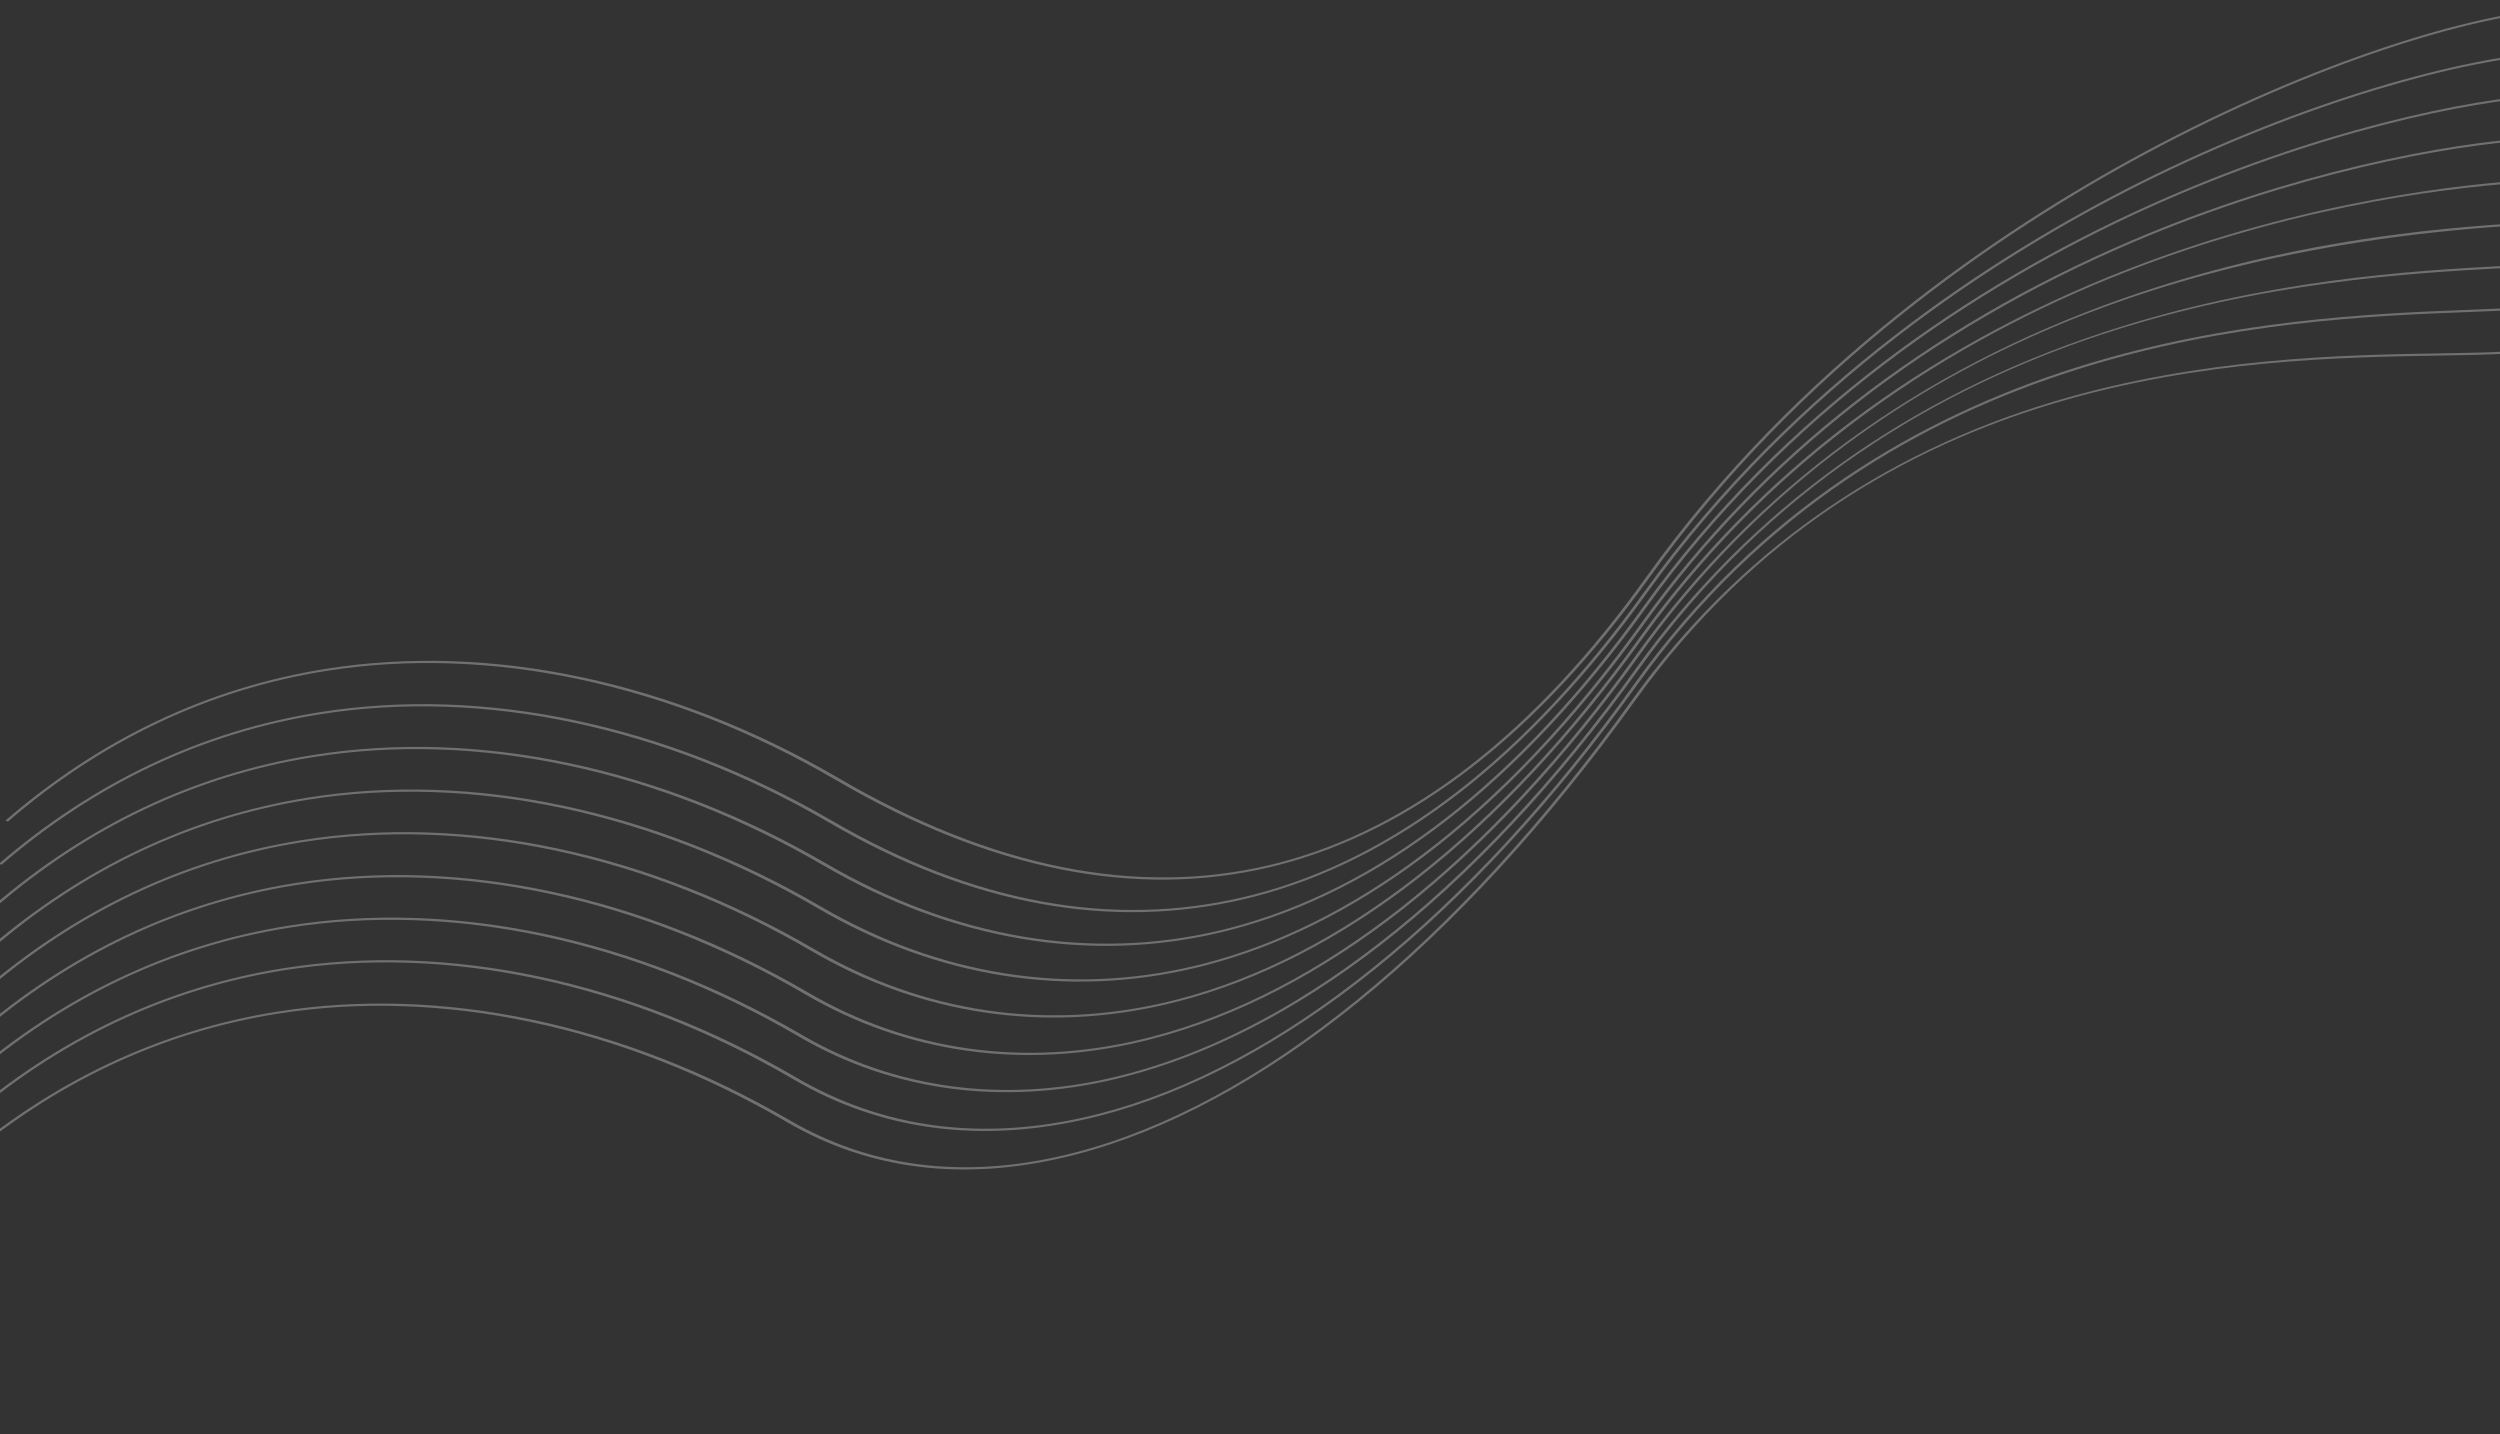 <svg width="1440" height="826" viewBox="0 0 1440 826" fill="none" xmlns="http://www.w3.org/2000/svg">
<rect x="0" y="0" width="1440" height="826" fill="#333333" stroke="none"/>
<g opacity="0.3">
<path d="M736.375 498.259C813.855 478.3 885.785 422.513 950.265 332.364C1036.81 211.349 1153.27 133.09 1235.73 88.746C1334.94 35.397 1425.75 8.846 1471.77 6.171L1472.15 4.888C1425.75 7.571 1334.34 34.265 1234.67 87.865C1151.97 132.332 1035.19 210.807 948.421 332.131C884.272 421.824 812.854 477.301 736.093 497.079C734.574 497.471 733.065 497.842 731.548 498.208C654.755 516.536 571.144 499.717 483.05 448.215C387.655 392.459 282.773 370.092 187.709 385.243C119.859 396.044 57.727 425.465 3.087 472.649L4.626 473.199C58.848 426.382 120.377 397.233 187.664 386.495C282.107 371.445 386.443 393.735 481.44 449.269C570.01 501.04 654.227 517.913 731.769 499.404C733.3 499.039 734.843 498.655 736.375 498.259Z" fill="white"/>
<path d="M722.339 516.495C804.381 495.358 880.578 436.406 948.914 341.183C1034.94 221.313 1151.02 147.098 1233.26 105.949C1328.52 58.273 1419.85 34.092 1468.12 31.275L1468.5 29.995C1419.88 32.836 1327.99 57.131 1232.28 105.027C1149.79 146.308 1033.34 220.752 947.07 340.953C879.065 435.721 803.382 494.362 722.058 515.318C720.456 515.73 718.851 516.127 717.242 516.512C640.59 534.816 560.521 520.097 479.266 472.769C383.939 417.264 279.1 395.055 184.043 410.236C116.148 421.06 54.043 450.445 -0.622 497.53L0.916 498.076C55.164 451.358 116.735 422.256 183.996 411.48C278.431 396.4 382.726 418.537 477.656 473.822C559.387 521.421 640.068 536.187 717.462 517.704C719.085 517.321 720.717 516.913 722.339 516.495Z" fill="white"/>
<path d="M708.237 535.784C794.982 513.435 875.679 450.949 948.194 349.972C1109.76 125.006 1382.49 60.539 1465.32 55.684L1465.7 54.405C1382.49 59.264 1108.48 123.985 946.349 349.742C874.166 450.263 793.98 512.436 707.954 534.604C706.262 535.04 704.572 535.459 702.88 535.865C628.231 553.691 549.7 540.369 475.782 497.349C380.391 441.858 275.477 419.67 180.37 434.873C112.466 445.731 50.311 475.098 -4.389 522.192L-2.85 522.739C51.425 476.018 113.032 446.902 180.323 436.118C274.81 421.019 379.172 443.137 474.171 498.402C548.557 541.692 627.715 555.06 703.099 537.058C704.806 536.652 706.53 536.225 708.237 535.784Z" fill="white"/>
<path d="M693.731 556.216C736.54 545.185 778.71 524.288 819.149 494.048C864.089 460.443 907.213 415.024 947.313 359.055C1015.45 263.95 1110.24 190.036 1229.05 139.364C1320.06 100.544 1408.83 83.438 1461.55 80.364L1461.94 79.083C1408.92 82.175 1319.69 99.363 1228.25 138.36C1108.98 189.23 1013.84 263.404 945.469 358.823C905.48 414.641 862.505 459.92 817.732 493.396C777.616 523.395 735.823 544.119 693.442 555.039C691.736 555.478 690.028 555.902 688.314 556.31C615.434 573.71 540.902 561.894 472.765 522.139C377.396 466.505 272.521 444.219 177.462 459.389C109.583 470.223 47.478 499.603 -7.156 546.728L-5.617 547.277C48.619 500.513 110.187 471.366 177.416 460.635C271.862 445.569 376.178 467.786 471.156 523.193C539.753 563.216 614.925 575.08 688.536 557.508C690.261 557.093 691.997 556.663 693.731 556.216Z" fill="white"/>
<path d="M678.318 576.889C772.959 552.507 865.373 480.359 945.948 367.876C1107.7 142.086 1378.59 109.517 1457.75 104.9L1458.14 103.619C1422.71 105.672 1329.18 114.798 1225.73 155.003C1106.83 201.21 1012.08 272.755 944.104 367.644C863.855 479.682 771.964 551.504 678.034 575.707C676.301 576.153 674.571 576.582 672.831 577C602.3 593.838 531.804 583.357 468.966 546.693C373.618 491.054 268.763 468.758 173.703 483.922C105.849 494.736 43.705 524.135 -10.953 571.279L-9.414 571.827C44.825 525.047 106.425 495.911 173.651 485.17C268.098 470.109 372.4 492.33 467.359 547.746C530.665 584.682 601.787 595.209 673.053 578.195C674.8 577.779 676.571 577.34 678.318 576.889Z" fill="white"/>
<path d="M663.041 598.563C761.805 573.12 859.066 496.613 944.681 376.934C1052.57 226.12 1223.93 142.88 1453.99 129.576L1454.37 128.293C1399.31 131.479 1315.44 139.445 1223.24 171.763C1104.76 213.276 1010.42 282.228 942.835 376.702C857.546 495.931 760.815 572.113 662.763 597.377C660.982 597.836 659.206 598.281 657.43 598.705C589.726 614.862 523.276 605.487 465.268 571.584C369.885 515.844 265 493.49 169.943 508.64C102.034 519.472 39.949 548.869 -14.692 596.046L-13.153 596.595C41.075 549.776 102.693 520.598 169.898 509.892C264.34 494.836 368.666 517.121 463.658 572.638C522.132 606.809 589.211 616.236 657.649 599.902C659.44 599.474 661.246 599.026 663.041 598.563Z" fill="white"/>
<path d="M648.032 620.164C696.914 607.569 746.329 582.128 795.015 544.484C847.192 504.138 897.29 450.666 943.927 385.557C1095.78 173.518 1337.72 160.163 1441.02 154.462C1444.59 154.267 1447.98 154.08 1451.16 153.892L1451.55 152.61C1448.36 152.791 1444.98 152.98 1441.41 153.178C1390.32 155.993 1304.84 160.703 1211.55 191.439C1098.14 228.793 1007.47 294.025 942.082 385.326C895.551 450.296 845.581 503.633 793.566 543.856C743.45 582.606 692.531 608.353 642.48 620.291C577.883 635.713 515.388 627.313 461.746 596.001C366.324 540.31 261.384 517.995 166.254 533.169C98.323 544.006 36.192 573.405 -18.494 620.578L-16.954 621.127C37.314 574.321 98.951 545.157 166.202 534.418C260.718 519.342 365.105 541.588 460.136 597.055C514.245 628.634 577.376 637.083 642.694 621.488C644.477 621.063 646.249 620.624 648.032 620.164Z" fill="white"/>
<path d="M633.607 642.645C737.963 615.765 847.615 527.86 943 394.47C1087.17 192.819 1312.98 183.981 1421.48 179.745C1431.32 179.359 1439.82 179.027 1447.41 178.587L1447.79 177.304C1440.23 177.736 1431.75 178.072 1421.93 178.454C1312.91 182.716 1086.05 191.585 941.156 394.238C846.098 527.184 736.988 614.755 633.331 641.462C631.619 641.903 629.917 642.325 628.212 642.735C566.11 657.554 509.076 650.132 458.699 620.673C363.315 564.899 258.432 542.524 163.373 557.67C95.435 568.498 33.371 597.899 -21.266 645.091L-19.727 645.641C34.499 598.811 96.095 569.667 163.321 558.921C257.772 543.872 362.097 566.182 457.09 621.728C507.943 651.462 565.589 658.931 628.433 643.933C630.152 643.522 631.881 643.089 633.607 642.645Z" fill="white"/>
<path d="M619.098 665.147C726 637.6 840.363 544.972 941.736 403.647C1080.49 210.203 1291.62 206.702 1405.04 204.816C1420.01 204.568 1432.93 204.355 1443.77 203.718L1444.15 202.438C1433.38 203.065 1420.49 203.279 1405.56 203.526C1350.88 204.432 1268.33 205.784 1183.2 231.241C1081.98 261.517 1000.13 319.448 939.893 403.417C838.839 544.298 725.029 636.601 618.824 663.969C617.132 664.405 615.458 664.819 613.765 665.221C555.097 679.229 501.652 672.526 454.919 645.294C359.588 589.753 254.736 567.525 159.678 582.702C91.822 593.509 29.691 622.91 -24.966 670.002L-23.427 670.549C30.819 623.818 92.38 594.705 159.632 583.947C254.069 568.871 358.37 591.031 453.31 646.346C500.518 673.85 554.576 680.601 613.987 666.418C615.684 666.011 617.393 665.587 619.098 665.147Z" fill="white"/>
</g>
</svg>
